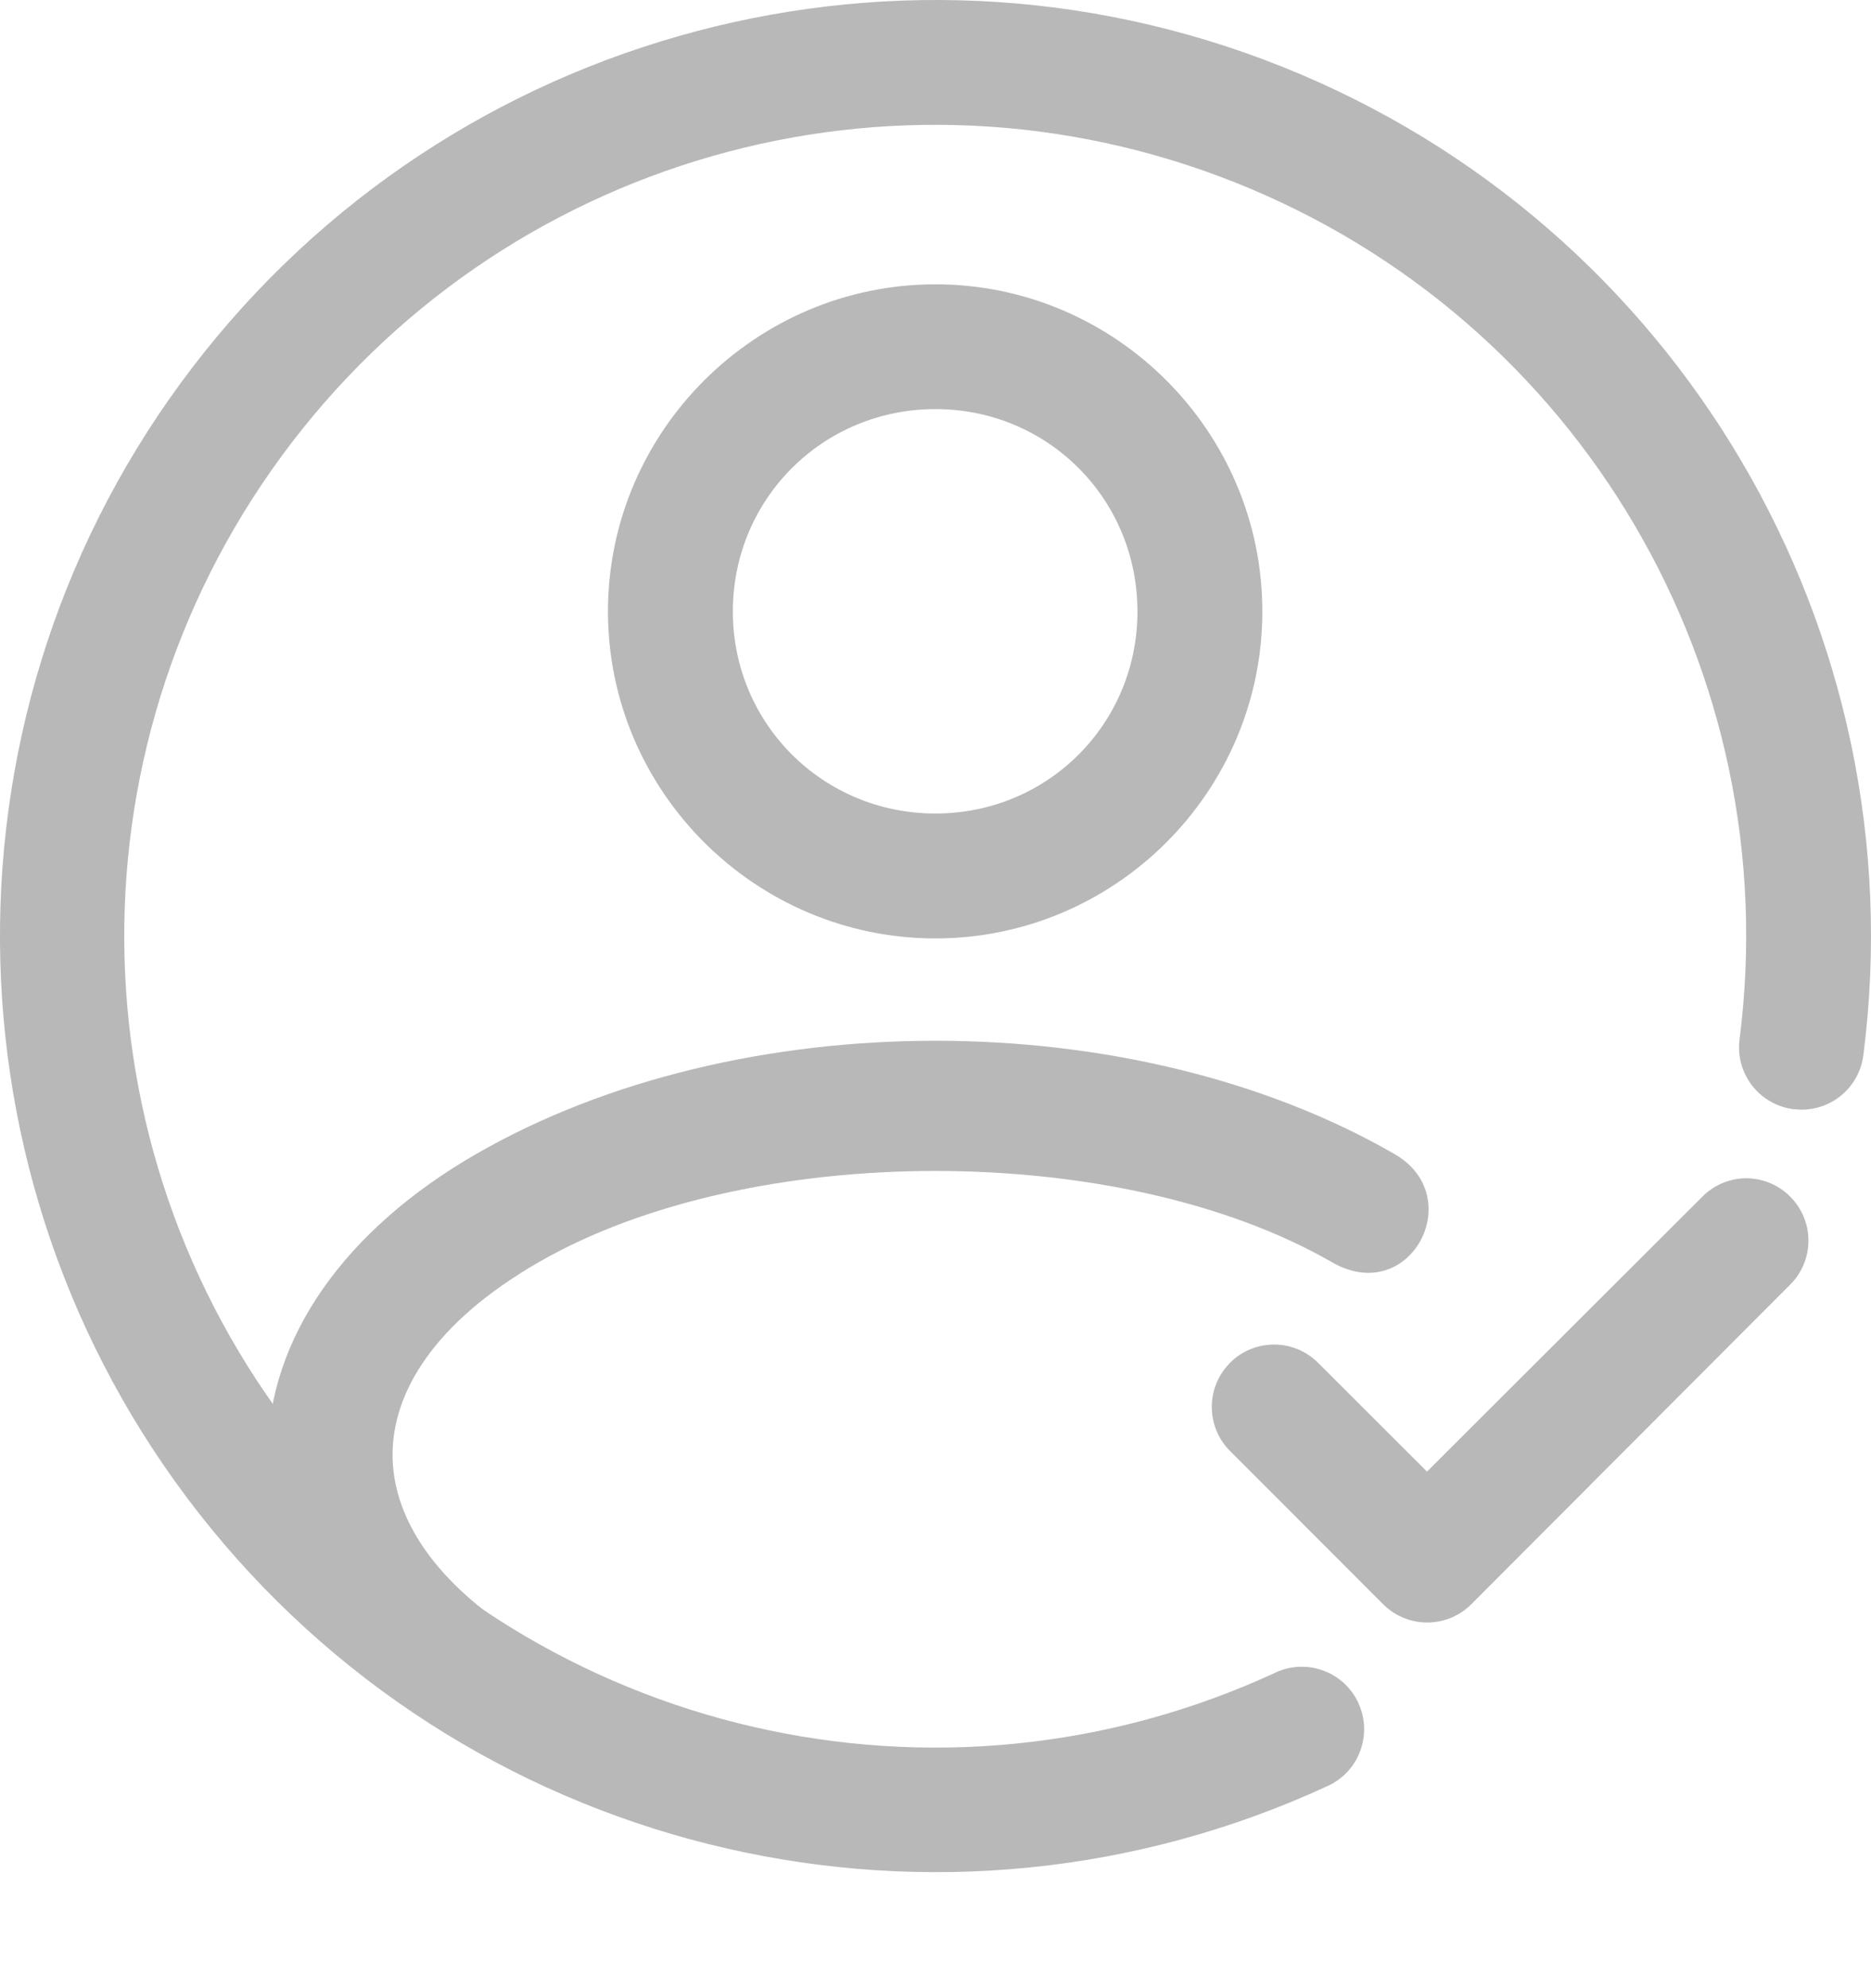 <svg width="16" height="17" viewBox="0 0 16 17" fill="none" xmlns="http://www.w3.org/2000/svg">
<path d="M8 8.899C6.596 8.899 5.189 9.223 4.071 9.868C2.951 10.513 2.29 11.441 2.29 12.439C2.29 13.16 2.638 13.841 3.25 14.408H4.103L4.251 13.854C3.613 13.393 3.357 12.891 3.357 12.439C3.357 11.912 3.703 11.313 4.606 10.793C6.411 9.752 9.585 9.752 11.391 10.793C12.058 11.178 12.558 10.232 11.926 9.868C10.807 9.223 9.404 8.899 8 8.899Z" fill="#B8B8B8"/>
<path fill-rule="evenodd" clip-rule="evenodd" d="M5.199 5.228C5.199 3.689 6.461 2.431 7.999 2.431C9.538 2.431 10.795 3.689 10.795 5.228C10.795 6.767 9.538 8.024 7.999 8.024C6.461 8.024 5.199 6.767 5.199 5.228ZM9.727 5.228C9.727 4.266 8.961 3.498 7.999 3.498C7.037 3.498 6.267 4.266 6.267 5.228C6.267 6.189 7.038 6.956 7.999 6.956C8.96 6.956 9.727 6.19 9.727 5.228Z" fill="#B8B8B8"/>
<path d="M14.916 10.075C14.781 10.08 14.653 10.136 14.558 10.232L12.203 12.583L11.273 11.654C11.066 11.445 10.728 11.444 10.519 11.652C10.519 11.653 10.518 11.653 10.518 11.654C10.311 11.862 10.311 12.198 10.518 12.406L11.829 13.718C12.037 13.925 12.373 13.925 12.581 13.718L15.309 10.984C15.517 10.776 15.517 10.44 15.309 10.232C15.206 10.127 15.063 10.071 14.916 10.075Z" fill="#B8B8B8"/>
<path d="M5.796 0.311C4.133 0.787 2.625 1.802 1.547 3.273C-0.609 6.214 -0.502 10.249 1.807 13.072C4.116 15.895 8.047 16.8 11.356 15.27C11.623 15.147 11.74 14.829 11.616 14.562C11.616 14.561 11.616 14.561 11.616 14.561C11.492 14.293 11.175 14.177 10.908 14.301C10.907 14.301 10.907 14.301 10.907 14.302C8.034 15.63 4.634 14.846 2.63 12.395C0.627 9.944 0.534 6.457 2.406 3.903C4.277 1.35 7.633 0.389 10.572 1.564C13.511 2.738 15.278 5.745 14.876 8.886C14.838 9.178 15.043 9.446 15.336 9.484C15.337 9.484 15.339 9.484 15.341 9.484C15.633 9.52 15.899 9.313 15.935 9.02C16.398 5.402 14.352 1.924 10.966 0.571C9.273 -0.106 7.458 -0.166 5.796 0.311Z" fill="#B8B8B8"/>
</svg>
